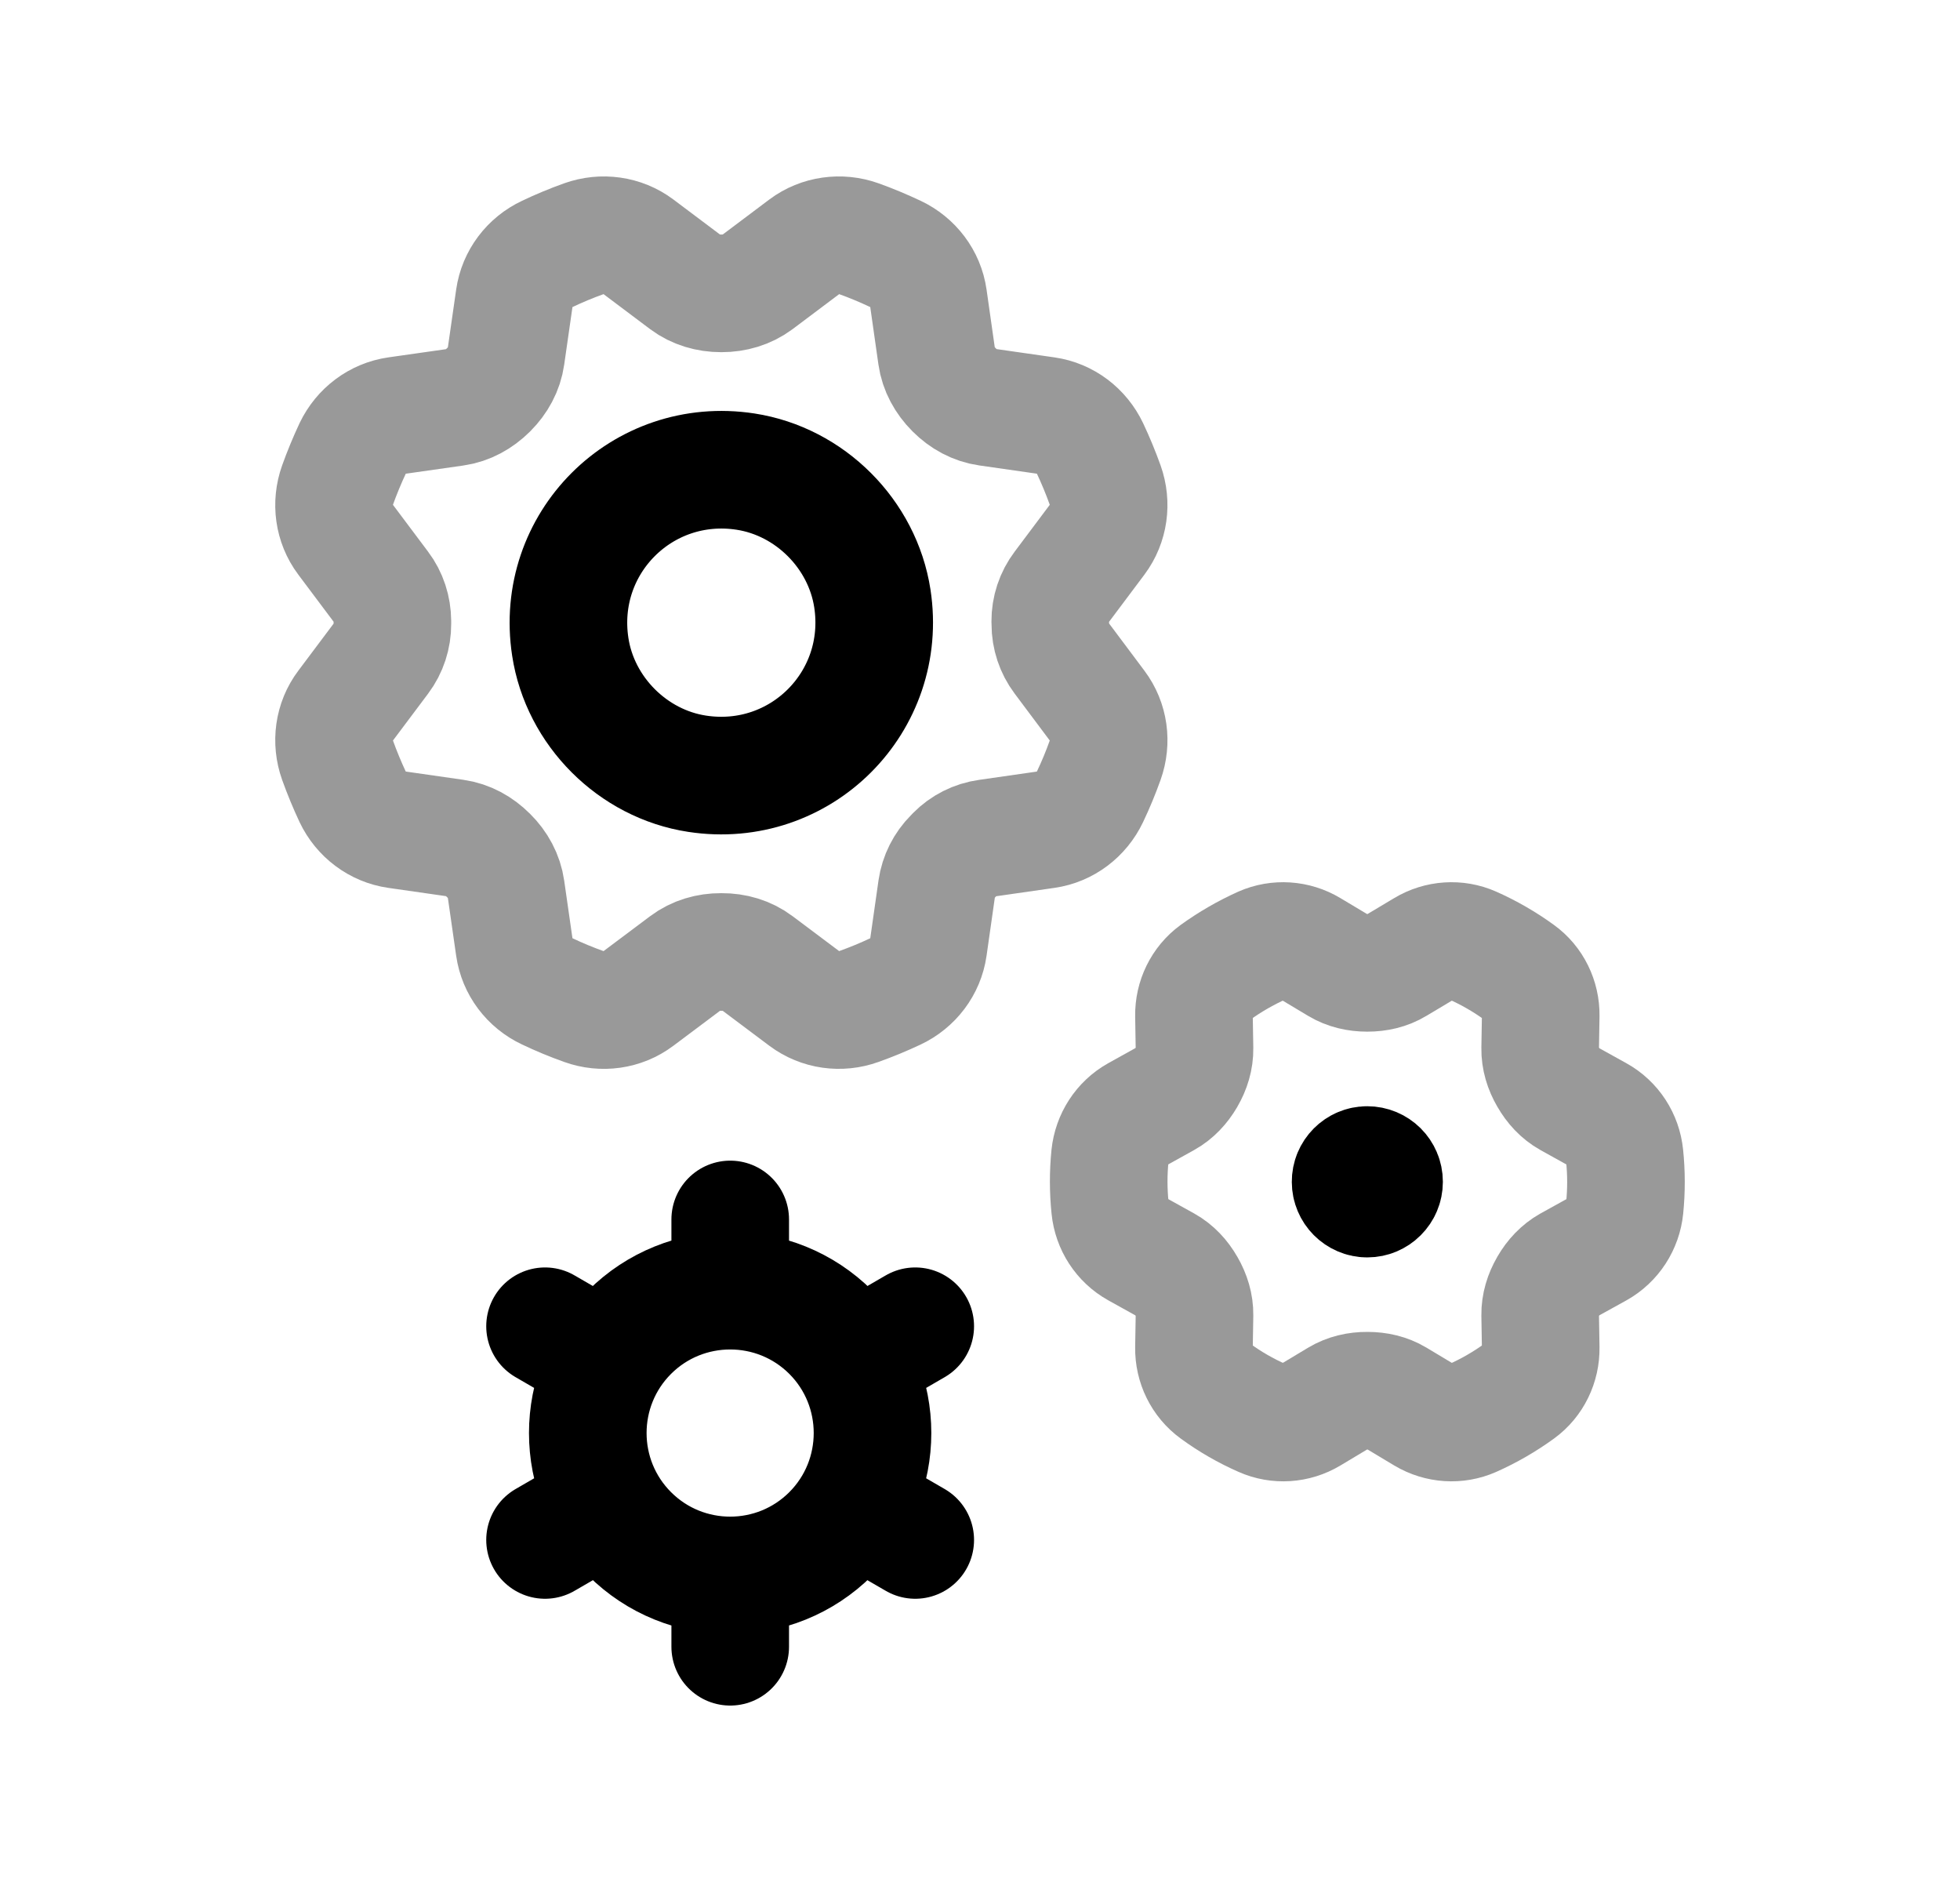 <svg width="25" height="24" viewBox="0 0 25 24" fill="none" xmlns="http://www.w3.org/2000/svg">
<path opacity="0.4" d="M12.172 4.973L12.168 4.969C12.052 4.853 11.97 4.706 11.947 4.543L11.841 3.798C11.806 3.553 11.647 3.345 11.423 3.239C11.27 3.167 11.114 3.101 10.954 3.044C10.721 2.961 10.461 2.996 10.263 3.144L9.66 3.597C9.528 3.695 9.368 3.741 9.204 3.741H9.198C9.034 3.741 8.873 3.695 8.742 3.597L8.139 3.144C7.941 2.996 7.682 2.961 7.448 3.044C7.288 3.101 7.132 3.166 6.979 3.239C6.755 3.344 6.596 3.553 6.561 3.798L6.454 4.544C6.431 4.707 6.35 4.853 6.234 4.969C6.233 4.97 6.231 4.971 6.23 4.973C6.113 5.089 5.967 5.171 5.804 5.194L5.059 5.3C4.814 5.335 4.606 5.494 4.499 5.717C4.427 5.871 4.362 6.028 4.305 6.187C4.222 6.42 4.256 6.68 4.405 6.878L4.86 7.485C4.955 7.61 5.004 7.764 5.005 7.921V7.921C5.005 7.932 5.005 7.944 5.005 7.956C5.006 8.114 4.956 8.268 4.861 8.395L4.405 9.003C4.256 9.2 4.222 9.46 4.305 9.693C4.362 9.852 4.427 10.009 4.499 10.163C4.605 10.386 4.814 10.545 5.059 10.58L5.805 10.687C5.968 10.71 6.113 10.791 6.23 10.908C6.231 10.909 6.232 10.91 6.234 10.912C6.35 11.027 6.431 11.174 6.454 11.337L6.561 12.083C6.596 12.327 6.754 12.536 6.978 12.641C7.131 12.714 7.288 12.779 7.448 12.836C7.681 12.92 7.941 12.885 8.139 12.736L8.742 12.284C8.873 12.185 9.034 12.139 9.198 12.14H9.204C9.368 12.139 9.529 12.185 9.66 12.284L10.263 12.736C10.461 12.884 10.72 12.92 10.953 12.836C11.113 12.779 11.27 12.714 11.423 12.642C11.647 12.536 11.806 12.328 11.841 12.083L11.948 11.332C11.971 11.176 12.043 11.033 12.155 10.921C12.163 10.912 12.171 10.905 12.179 10.896C12.29 10.783 12.435 10.71 12.592 10.688L13.344 10.58C13.588 10.545 13.796 10.386 13.902 10.163C13.975 10.01 14.04 9.853 14.097 9.693C14.18 9.46 14.146 9.201 13.997 9.003L13.542 8.395C13.448 8.27 13.397 8.117 13.397 7.96C13.397 7.948 13.397 7.937 13.396 7.925C13.395 7.766 13.446 7.612 13.542 7.485L13.997 6.878C14.145 6.68 14.18 6.421 14.097 6.187C14.04 6.028 13.975 5.871 13.903 5.718C13.796 5.494 13.589 5.335 13.344 5.3L12.597 5.193C12.434 5.17 12.288 5.089 12.172 4.973Z" stroke="black" stroke-width="1.5" stroke-linecap="round" stroke-linejoin="round"/>
<path d="M11.127 7.632C11.329 8.95 10.21 10.069 8.892 9.867C8.071 9.742 7.399 9.07 7.274 8.249C7.072 6.931 8.191 5.812 9.509 6.014C10.33 6.14 11.001 6.811 11.127 7.632Z" stroke="black" stroke-width="1.5" stroke-linecap="round" stroke-linejoin="round"/>
<path opacity="0.4" d="M19.749 13.739L19.747 13.736C19.682 13.624 19.643 13.5 19.645 13.371L19.652 12.951C19.655 12.735 19.555 12.528 19.38 12.402C19.193 12.266 18.992 12.15 18.78 12.056C18.583 11.969 18.354 11.985 18.169 12.096L17.809 12.311C17.699 12.378 17.571 12.406 17.442 12.406H17.438C17.309 12.406 17.182 12.378 17.072 12.312L16.711 12.096C16.526 11.985 16.297 11.969 16.099 12.056C15.888 12.151 15.687 12.267 15.5 12.402C15.325 12.53 15.226 12.736 15.229 12.952L15.236 13.371C15.238 13.501 15.199 13.625 15.134 13.737L15.132 13.741C15.067 13.852 14.979 13.948 14.867 14.01L14.5 14.214C14.307 14.322 14.181 14.519 14.158 14.739C14.136 14.959 14.136 15.182 14.159 15.403C14.181 15.623 14.307 15.819 14.501 15.927L14.867 16.13C14.98 16.193 15.068 16.289 15.132 16.401L15.134 16.404C15.199 16.517 15.238 16.641 15.236 16.77L15.229 17.188C15.226 17.405 15.326 17.611 15.502 17.739C15.688 17.875 15.889 17.991 16.101 18.084C16.298 18.172 16.527 18.156 16.712 18.045L17.072 17.829C17.182 17.763 17.31 17.734 17.439 17.735H17.443C17.572 17.735 17.699 17.763 17.809 17.829L18.169 18.045C18.355 18.156 18.584 18.172 18.782 18.084C18.993 17.99 19.194 17.874 19.381 17.738C19.556 17.611 19.655 17.404 19.652 17.188L19.645 16.77C19.643 16.64 19.682 16.516 19.747 16.404L19.749 16.4C19.814 16.288 19.902 16.193 20.014 16.13L20.381 15.927C20.574 15.819 20.701 15.622 20.723 15.402C20.745 15.181 20.745 14.959 20.722 14.737C20.7 14.517 20.574 14.321 20.38 14.214L20.014 14.011C19.901 13.948 19.813 13.851 19.749 13.739Z" stroke="black" stroke-width="1.5" stroke-linecap="round" stroke-linejoin="round"/>
<path d="M17.446 15.052V15.003M17.439 14.857C17.322 14.857 17.226 14.953 17.227 15.071C17.227 15.189 17.323 15.285 17.44 15.285C17.558 15.285 17.654 15.189 17.654 15.071C17.654 14.952 17.558 14.857 17.439 14.857Z" stroke="black" stroke-width="1.5" stroke-linecap="round" stroke-linejoin="round"/>
<path d="M9.314 15.551V16.459M9.314 20.091V21M6.952 16.913L7.736 17.367M10.891 19.184L11.674 19.638M6.952 19.638L7.736 19.184M10.891 17.367L11.674 16.913M10.598 16.99C11.306 17.699 11.306 18.85 10.598 19.559C9.889 20.268 8.738 20.268 8.029 19.559C7.32 18.85 7.32 17.699 8.029 16.99C8.738 16.282 9.889 16.282 10.598 16.99Z" stroke="black" stroke-width="1.5" stroke-linecap="round" stroke-linejoin="round"/>
</svg>